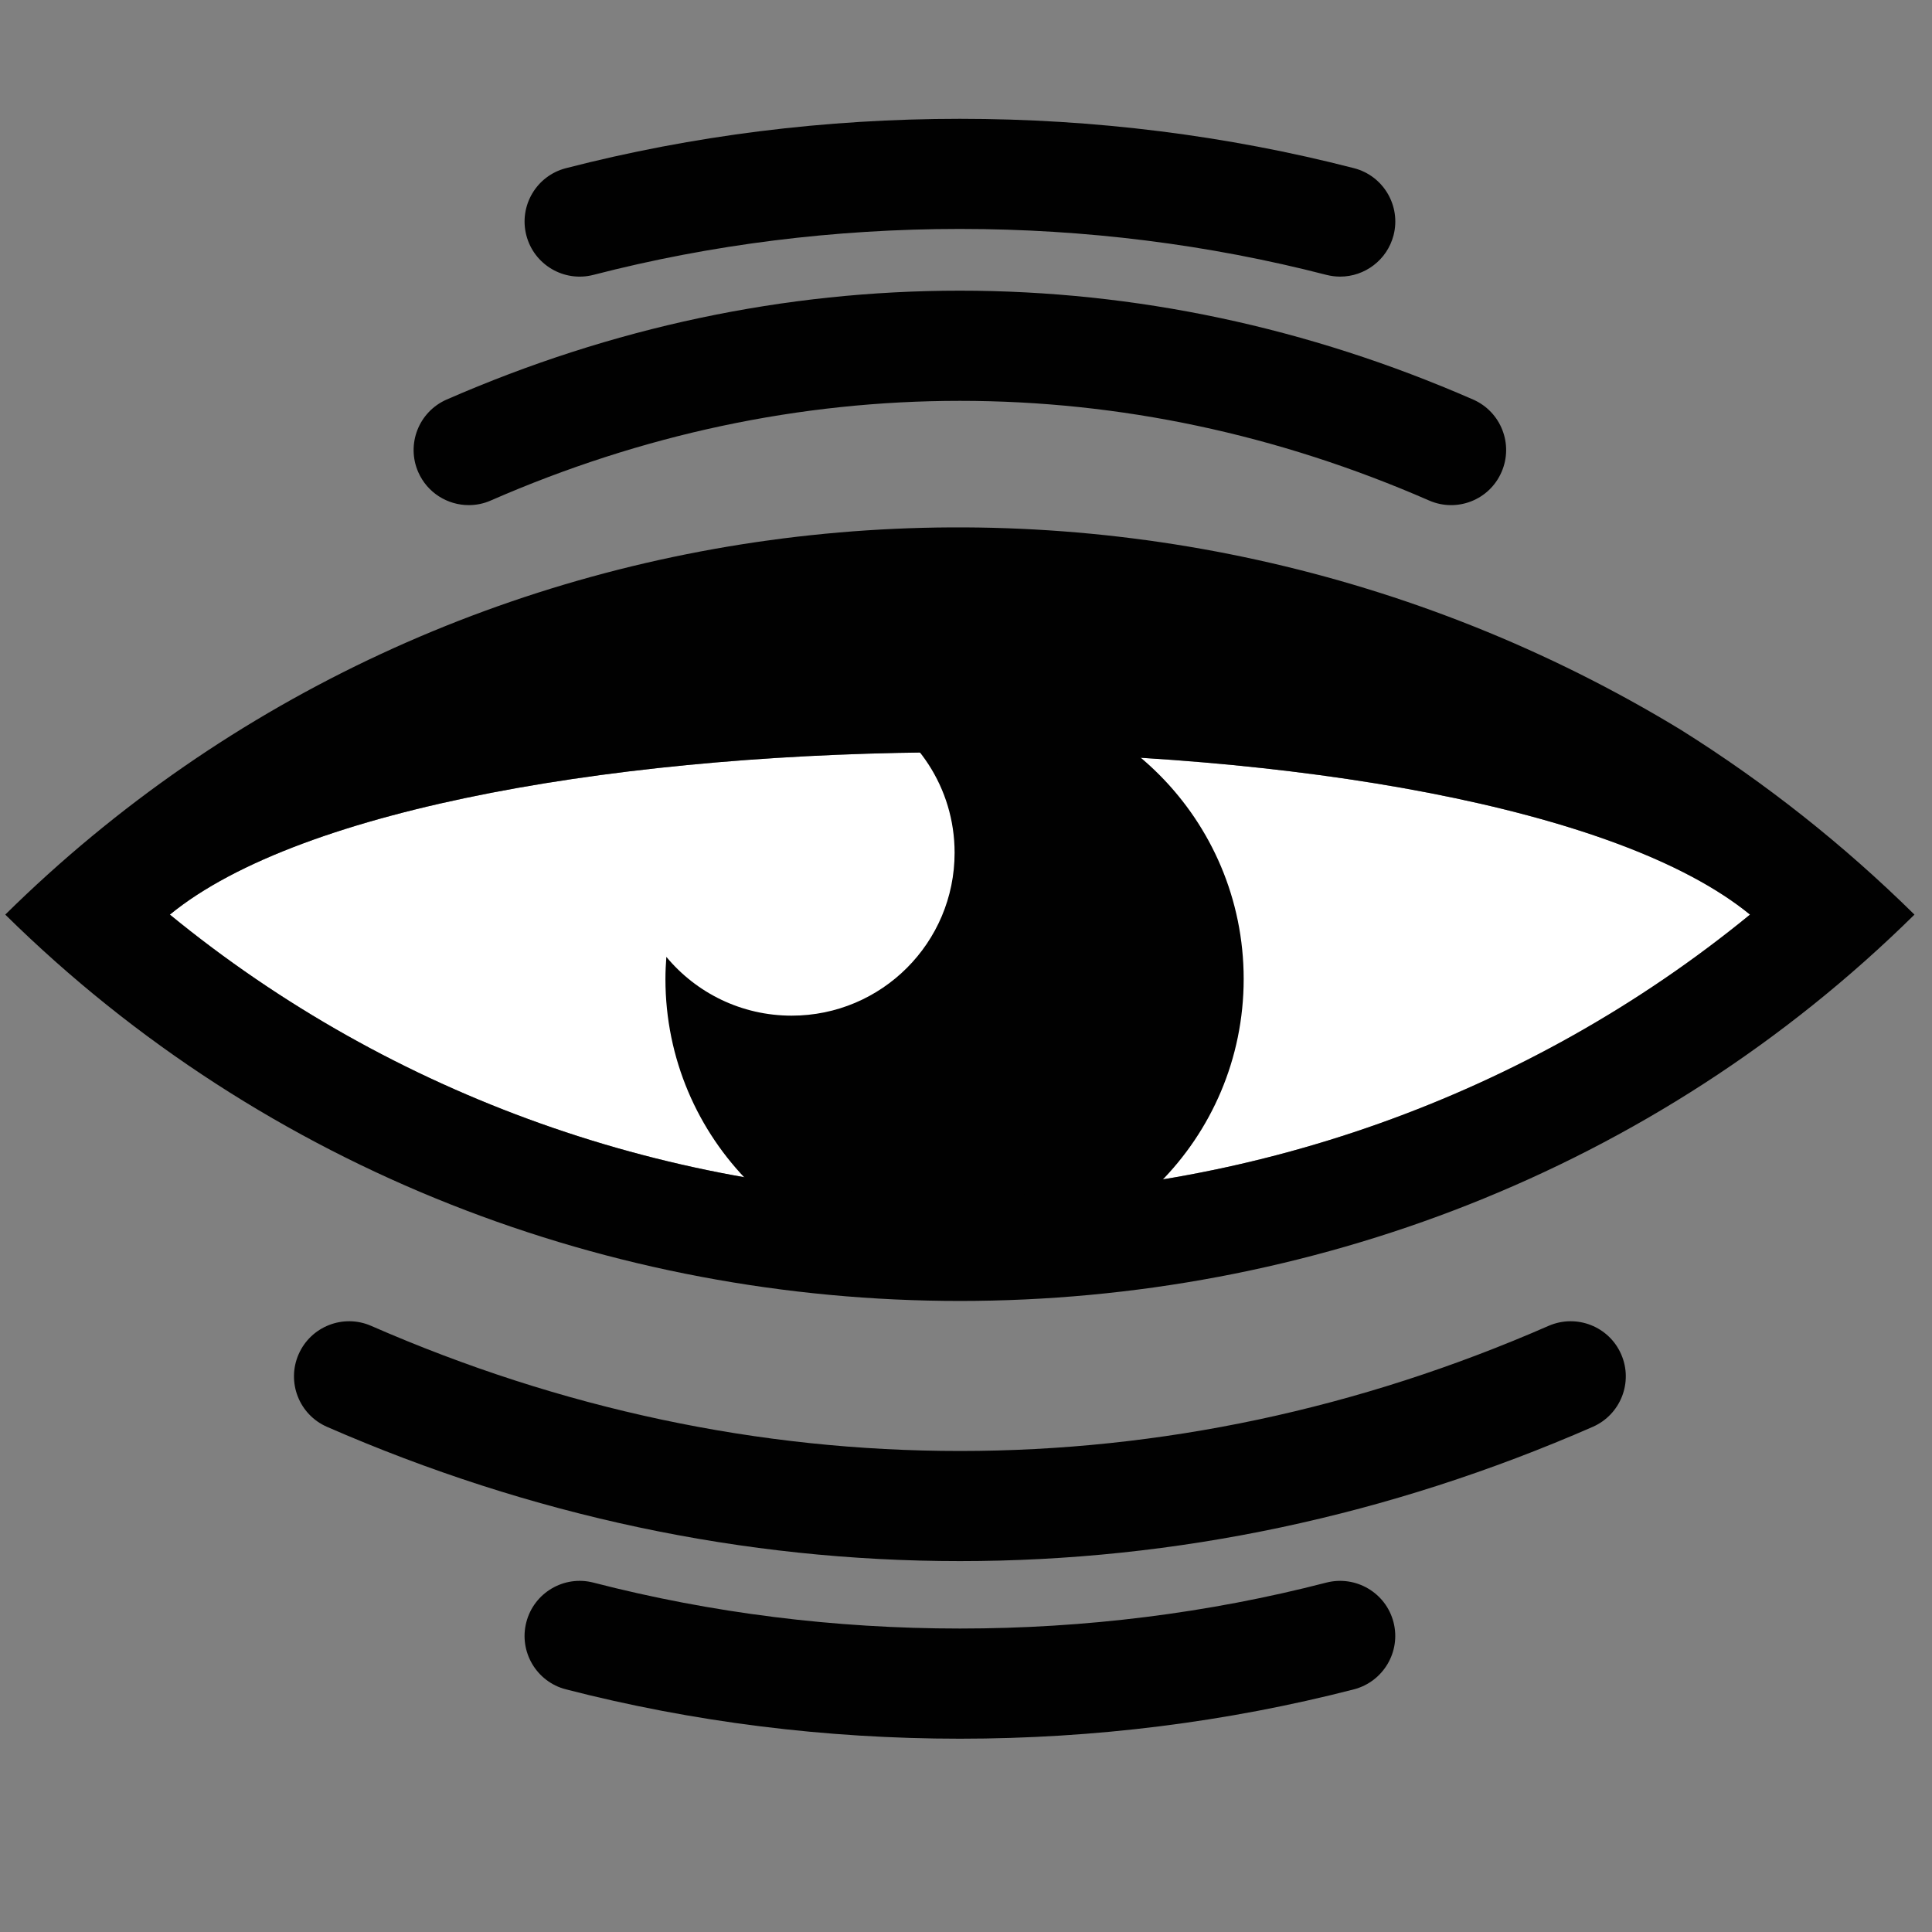 <?xml version="1.0" encoding="utf-8"?>
<!-- Generator: Adobe Illustrator 15.0.0, SVG Export Plug-In . SVG Version: 6.00 Build 0)  -->
<!DOCTYPE svg PUBLIC "-//W3C//DTD SVG 1.1//EN" "http://www.w3.org/Graphics/SVG/1.1/DTD/svg11.dtd">
<svg version="1.1" id="Layer_1" xmlns="http://www.w3.org/2000/svg" xmlns:xlink="http://www.w3.org/1999/xlink" x="0px" y="0px"
	 width="40px" height="40px" viewBox="0 0 40 40" enable-background="new 0 0 40 40" xml:space="preserve">
<rect x="0" y="0" width="40" height="40" fill="#808080" stroke="none"/>
<path fill="#FFFFFF" d="M19.874,24.763c-5.937,0-11.762-2.063-16.357-5.827c5.473-4.482,27.241-4.482,32.715,0
	C31.636,22.699,25.812,24.763,19.874,24.763C13.848,24.763,25.899,24.763,19.874,24.763z"/>
<path fill="#010101" d="M19.764,14.281c-0.68,0-1.331,0.115-1.94,0.324c1.145,0.539,1.94,1.7,1.94,3.05
	c0,1.863-1.51,3.373-3.374,3.373c-1.043,0-1.976-0.473-2.594-1.217c-0.011,0.151-0.019,0.303-0.019,0.457
	c0,3.307,2.68,5.986,5.987,5.986s5.985-2.68,5.985-5.986C25.749,16.962,23.07,14.281,19.764,14.281z"/>
<path fill="#010101" d="M34.803,15.112C23.778,8.402,9.378,9.794,0.109,18.936c10.814,10.665,28.715,10.665,39.528,0
	C38.166,17.486,36.554,16.21,34.803,15.112C34.801,15.11,36.552,16.209,34.803,15.112z M19.874,24.763
	c-5.937,0-11.762-2.063-16.357-5.827c5.473-4.482,27.241-4.482,32.715,0C31.636,22.699,25.812,24.763,19.874,24.763
	C13.848,24.763,25.899,24.763,19.874,24.763z"/>
<g>
	<g>
		<path fill="none" stroke="#010101" stroke-width="12" stroke-linecap="round" stroke-linejoin="bevel" stroke-miterlimit="10" d="
			M7.227,28.496"/>
	</g>
	<g>
		<path fill="none" stroke="#010101" stroke-width="12" stroke-linecap="round" stroke-linejoin="bevel" stroke-miterlimit="10" d="
			M32.521,28.496"/>
	</g>
	<g>
		<path fill="#010101" d="M19.874,32.321c-4.473,0-8.881-0.936-13.104-2.78c-0.577-0.252-0.84-0.924-0.588-1.501
			c0.252-0.578,0.925-0.841,1.501-0.59c3.932,1.72,8.033,2.591,12.19,2.591s8.26-0.872,12.19-2.591
			c0.578-0.251,1.25,0.012,1.502,0.59c0.252,0.577-0.012,1.248-0.588,1.501C28.756,31.386,24.348,32.321,19.874,32.321z"/>
	</g>
</g>
<g>
	<g>
		<path fill="none" stroke="#010101" stroke-width="12" stroke-linecap="round" stroke-linejoin="bevel" stroke-miterlimit="10" d="
			M12,33.87"/>
	</g>
	<g>
		<path fill="none" stroke="#010101" stroke-width="12" stroke-linecap="round" stroke-linejoin="bevel" stroke-miterlimit="10" d="
			M27.746,33.87"/>
	</g>
	<g>
		<path fill="#010101" d="M19.874,35.998c-2.782,0-5.527-0.344-8.158-1.022c-0.609-0.157-0.977-0.78-0.819-1.39
			c0.157-0.609,0.779-0.977,1.388-0.82c2.446,0.632,4.999,0.951,7.588,0.951c2.59,0,5.144-0.319,7.588-0.951
			c0.609-0.156,1.233,0.21,1.39,0.82c0.157,0.609-0.21,1.231-0.819,1.39C25.4,35.654,22.656,35.998,19.874,35.998z"/>
	</g>
</g>
<g>
	<g>
		<path fill="none" stroke="#010101" stroke-width="12" stroke-linecap="round" stroke-linejoin="bevel" stroke-miterlimit="10" d="
			M30.043,9.317"/>
	</g>
	<g>
		<path fill="none" stroke="#010101" stroke-width="12" stroke-linecap="round" stroke-linejoin="bevel" stroke-miterlimit="10" d="
			M9.704,9.317"/>
	</g>
	<g>
		<path fill="#010101" d="M9.705,10.458c-0.439,0-0.858-0.255-1.046-0.684C8.407,9.197,8.67,8.525,9.248,8.272
			c3.423-1.496,6.999-2.254,10.626-2.254c3.628,0,7.203,0.758,10.625,2.254c0.577,0.252,0.841,0.925,0.588,1.502
			c-0.251,0.578-0.923,0.841-1.5,0.588c-3.134-1.369-6.402-2.063-9.713-2.063c-3.312,0-6.58,0.694-9.712,2.063
			C10.013,10.428,9.858,10.458,9.705,10.458z"/>
	</g>
</g>
<g>
	<g>
		<path fill="none" stroke="#010101" stroke-width="12" stroke-linecap="round" stroke-linejoin="bevel" stroke-miterlimit="10" d="
			M27.746,4.585"/>
	</g>
	<g>
		<path fill="none" stroke="#010101" stroke-width="12" stroke-linecap="round" stroke-linejoin="bevel" stroke-miterlimit="10" d="
			M12,4.585"/>
	</g>
	<g>
		<path fill="#010101" d="M27.747,5.727c-0.094,0-0.189-0.012-0.285-0.036C25.018,5.06,22.463,4.74,19.874,4.74
			c-2.59,0-5.143,0.319-7.588,0.951c-0.61,0.157-1.232-0.21-1.389-0.82c-0.157-0.61,0.21-1.232,0.82-1.389
			c2.631-0.679,5.376-1.022,8.157-1.022c2.782,0,5.527,0.344,8.159,1.022c0.609,0.157,0.976,0.779,0.819,1.389
			C28.718,5.385,28.255,5.727,27.747,5.727z"/>
	</g>
</g>
</svg>
